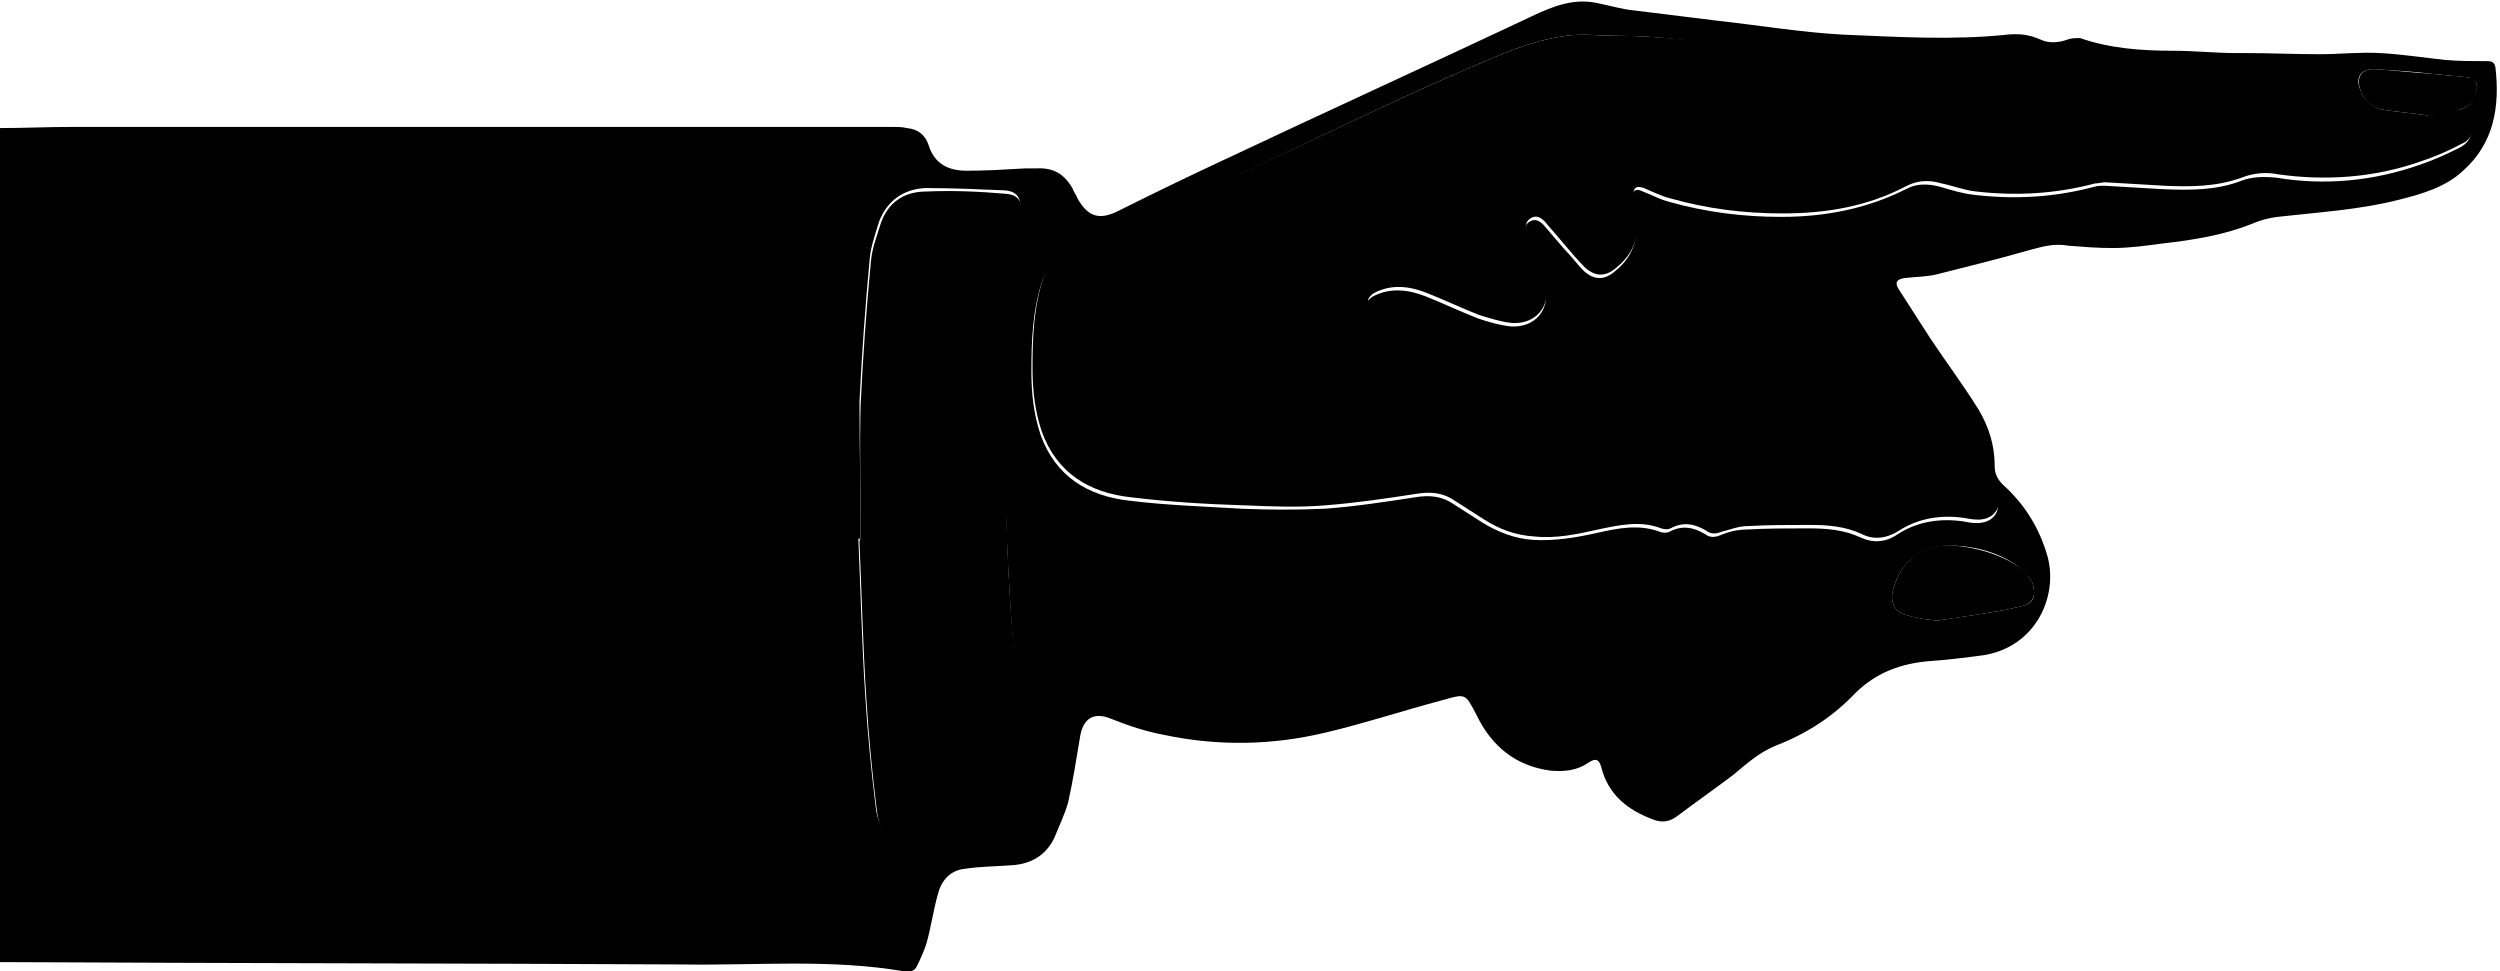 <svg class="hand" xmlns="http://www.w3.org/2000/svg" viewBox="0 0 216.7 84.2"><path class="contrast" d="M0,11.1c2.1,0,4.2-0.1,6.3-0.1C30,11,53.7,11,77.3,11c0.5,0,0.9,0,1.3,0.1c1,0.1,1.6,0.6,1.9,1.5c0.5,1.6,1.7,2.2,3.3,2.2 c1.7,0,3.3-0.1,5-0.2c0.3,0,0.7,0,1,0c1.5-0.1,2.5,0.5,3.2,1.8c0.1,0.3,0.3,0.5,0.4,0.8c0.9,1.6,1.9,1.9,3.5,1.1 c3-1.5,6.1-3,9.1-4.4c8.9-4.2,17.9-8.3,26.8-12.5c1.9-0.9,3.7-1.6,5.8-1.1c1,0.2,2,0.5,3,0.6c2.4,0.3,4.9,0.6,7.3,0.9 c3.6,0.4,7.2,1,10.8,1.2c4.8,0.2,9.6,0.5,14.3,0c1-0.1,1.9,0,2.8,0.4c0.8,0.4,1.7,0.3,2.5,0c0.3-0.1,0.7-0.1,1-0.1 c2.6,0.9,5.3,1.1,8.1,1.1c1.8,0,3.6,0.2,5.5,0.2c0.2,0,0.5,0,0.7,0c2.2,0,4.3,0.1,6.5,0.1c1.7,0,3.5-0.2,5.2-0.1 c1.9,0.1,3.8,0.4,5.7,0.6c1.2,0.1,2.4,0.1,3.6,0.1c0.4,0,0.6,0.1,0.7,0.5c0.4,3.4-0.1,6.6-2.8,9c-1.5,1.4-3.5,2-5.5,2.5 c-3.5,0.9-7.1,1.1-10.6,1.5c-0.8,0.1-1.5,0.3-2.2,0.6c-2.5,1-5.1,1.4-7.7,1.7c-1.5,0.2-2.9,0.4-4.4,0.4c-1.3,0-2.5-0.1-3.8-0.2 c-1.1-0.2-2,0-3.1,0.3c-2.8,0.8-5.6,1.5-8.4,2.2c-0.9,0.2-1.8,0.2-2.7,0.3c-0.7,0.1-0.9,0.4-0.5,1c0.9,1.4,1.8,2.8,2.7,4.2 c1.4,2.1,2.9,4.1,4.2,6.2c0.9,1.5,1.4,3.1,1.4,4.9c0,0.6,0.2,1.1,0.7,1.6c1.9,1.7,3.2,3.8,3.9,6.3c0.9,3.5-1.1,7.8-5.6,8.5 c-1.5,0.2-3.1,0.4-4.6,0.5c-2.5,0.2-4.7,1-6.5,2.8c-1.9,2-4.2,3.5-6.8,4.5c-1.5,0.6-2.6,1.6-3.8,2.6c-1.6,1.2-3.3,2.4-4.9,3.6 c-0.7,0.5-1.4,0.5-2.1,0.2c-2.1-0.8-3.8-2.1-4.4-4.5c-0.2-0.7-0.5-0.8-1.1-0.4c-1,0.7-2.1,0.8-3.3,0.7c-3-0.4-5.1-2.1-6.4-4.8 c-1-1.9-0.9-1.9-3-1.3c-3.4,0.9-6.7,2-10.1,2.8c-4.6,1.1-9.3,1.2-14,0.2c-1.6-0.3-3.1-0.8-4.6-1.4c-1.7-0.7-2.5,0.2-2.7,1.7 c-0.3,1.8-0.6,3.7-1,5.5c-0.3,1.1-0.8,2.1-1.2,3.1c-0.7,1.5-2,2.3-3.7,2.4c-1.3,0.1-2.7,0.1-4,0.3c-1.3,0.1-2.1,1-2.4,2.2 c-0.4,1.4-0.6,2.9-1,4.3c-0.2,0.6-0.5,1.3-0.8,1.9c-0.2,0.5-0.7,0.6-1.1,0.5c-6.4-1.1-12.8-0.5-19.2-0.6 C40,83.5,20.7,83.5,1.4,83.4c-0.5,0-0.9,0-1.4,0C0,59.3,0,35.2,0,11.1z M140,3.1c-1.4,0-2.9-0.2-4.2,0c-3.1,0.4-5.9,1.7-8.7,2.9 C115.6,11,104.6,16.9,93,21.4c-1.3,0.5-2.1,1.5-2.6,2.8c-0.9,2.6-1,5.3-1,8c0,1.9,0.2,3.7,0.8,5.5c1.3,3.6,4.1,5.3,7.7,5.7 c3.2,0.4,6.5,0.5,9.8,0.7c2.4,0.1,4.7,0.1,7.1,0c2.7-0.2,5.3-0.6,7.9-1c1.2-0.2,2.3-0.1,3.3,0.6c0.8,0.5,1.7,1.1,2.5,1.6 c1.3,0.8,2.8,1.4,4.4,1.5c1.9,0.1,3.7-0.2,5.5-0.6c1.8-0.4,3.6-0.8,5.5-0.1c0.2,0.1,0.6,0.1,0.8,0c1.1-0.6,2.1-0.4,3.1,0.2 c0.4,0.3,0.8,0.3,1.3,0.1c0.7-0.3,1.5-0.5,2.3-0.5c1.8-0.1,3.5-0.1,5.3-0.1c1.6,0,3.1,0.1,4.6,0.8c1.1,0.5,2.2,0.4,3.2-0.3 c1.7-1.1,3.7-1.4,5.7-1.1c0.5,0.1,1.1,0.2,1.6,0.1c1.3-0.2,1.8-1.5,1-2.5c-0.5-0.7-1.2-1.3-2-1.7c-3-1.7-6.2-2.7-9.6-3.3 c-3-0.5-5.8-0.3-8.5,1.1c-0.4,0.2-0.8,0.3-1.2,0.4c-0.5,0.1-0.9,0.1-1.3-0.4c-0.5-0.6-1.2-0.9-2-0.9c-0.7,0-1.5,0-2.2-0.1 c-1.4-0.2-2.9-0.2-4.3-0.6c-5.3-1.6-10.1-4-14.6-7.4c-2.2-1.7-4.6-3-7.6-2.9c-0.1,0-0.3,0-0.4-0.1c-0.2-0.2-0.6-0.3-0.6-0.6 c0-0.2,0.3-0.5,0.5-0.6c1.5-0.8,3.1-0.6,4.6,0c1.5,0.6,3,1.3,4.5,1.9c0.9,0.3,1.9,0.6,2.9,0.7c2,0.1,3.4-1.4,2.9-3.4 c-0.2-1.1-0.8-2.1-1.2-3.1c-0.2-0.4-0.4-0.8-0.5-1.3c-0.1-0.5-0.1-1,0.4-1.3c0.5-0.3,0.9,0,1.2,0.3c0.6,0.7,1.2,1.4,1.8,2.1 c0.6,0.6,1.1,1.3,1.7,1.9c0.9,0.8,1.8,0.8,2.7,0c1.5-1.2,2.1-2.8,1.7-4.7c-0.1-0.6-0.2-1.2-0.2-1.7c0-0.6,0.3-0.8,0.9-0.5 c0.8,0.3,1.5,0.7,2.3,0.9c3.2,0.9,6.4,1.3,9.7,1.3c3.8,0,7.4-0.7,10.8-2.4c0.9-0.5,1.9-0.5,3-0.2c1,0.3,2,0.6,3,0.7 c3.5,0.4,6.9,0.2,10.3-0.7c0.3-0.1,0.6-0.1,0.9-0.1c1.7,0.1,3.4,0.2,5.1,0.3c2.3,0.1,4.6,0.1,6.7-0.7c1-0.4,2-0.4,3.1-0.3 c4.2,0.7,8.4,0.3,12.4-1.1c1.2-0.4,2.3-0.9,3.5-1.5c0.8-0.4,1.1-1.1,0.9-1.5c-0.4-0.7-1-0.4-1.6-0.4c-2.1,0-4.1,0.1-6.2,0.1 c-1.4,0-2.6-0.8-3.2-2.1c-0.1-0.3-0.3-0.5-0.4-0.8c-0.5-1.3-1.5-1.7-2.8-1.7c-0.3,0-0.6,0-0.9,0c-3.1,0-6.3,0.1-9.4,0.1 c-2.4,0-4.8-0.3-7.2-0.4c-0.8,0-1.7,0.1-2.3,0.7c-1,1.1-1.6,1-2.7,0.2c-1.2-0.9-2.6-1.5-4.1-1.5c-1.5,0-3,0.1-4.5,0.1 c-5.7,0.1-11.4,0-17-1C147.9,3.6,144,3.1,140,3.1z M74.6,46.7c-0.1,0-0.1,0-0.2,0c0.2,4.5,0.3,9.1,0.6,13.6 c0.2,3.2,0.5,6.4,0.9,9.6c0.2,1.8,0.8,2.4,2.6,2.7c2.4,0.4,4.9,0.3,7.3,0c1.2-0.2,2-0.9,2.4-2.1c0.5-1.3,0.6-2.5,0.5-3.9 c-0.2-2.8-0.4-5.6-0.7-8.4c-0.5-5.8-0.8-11.7-0.9-17.6c0-5.7,0-11.4,0.6-17c0.2-1.6,0.4-3.3,0.7-4.9c0.2-1.4-0.1-2.1-1.3-2.2 c-2.3-0.1-4.6-0.2-6.9-0.2c-1.9,0.1-3.3,1.1-4,2.9c-0.3,1-0.7,2.1-0.8,3.1c-0.4,4.2-0.7,8.4-0.9,12.5 C74.5,38.9,74.6,42.8,74.6,46.7z M167.9,53.8c1.8-0.3,3.5-0.5,5.1-0.8c0.8-0.1,1.6-0.3,2.4-0.5c0.7-0.2,1-0.6,0.9-1.4 c-0.1-1-0.8-1.5-1.5-2.1c-1.6-1.1-3.4-1.6-5.3-1.7c-2.7-0.2-4.7,1.2-5.4,3.8c-0.3,1.1,0.1,1.9,1.1,2.2 C166.2,53.6,167.1,53.7,167.9,53.8z M210.4,10c0.8-0.2,1.8-0.3,2.8-0.5c0.9-0.3,1.4-0.9,1.5-1.9c0-0.5-0.2-0.8-0.8-0.9 c-1-0.1-2.1-0.2-3.1-0.3c-1.6-0.2-3.3-0.3-4.9-0.4c-1.2-0.1-1.8,0.7-1.3,1.8c0.3,0.9,1,1.5,1.9,1.7C207.8,9.7,209,9.8,210.4,10z"></path> <path d="M140,3.1c4,0,8,0.5,11.9,1.2c5.6,1.1,11.3,1.2,17,1c1.5,0,3-0.1,4.5-0.1c1.5,0,2.9,0.6,4.1,1.5 c1.1,0.8,1.7,1,2.7-0.2c0.6-0.7,1.5-0.8,2.3-0.7c2.4,0.1,4.8,0.3,7.2,0.4c3.1,0,6.3-0.1,9.4-0.1c0.3,0,0.6,0,0.9,0 c1.3,0,2.3,0.4,2.8,1.7c0.1,0.3,0.3,0.5,0.4,0.8c0.7,1.3,1.8,2.1,3.2,2.1c2.1,0.1,4.1,0,6.2-0.1c0.5,0,1.2-0.4,1.6,0.4 c0.2,0.5-0.1,1.2-0.9,1.5c-1.1,0.6-2.3,1.1-3.5,1.5c-4,1.4-8.2,1.7-12.4,1.1c-1-0.2-2.1-0.1-3.1,0.3c-2.2,0.8-4.5,0.8-6.7,0.7 c-1.7-0.1-3.4-0.2-5.1-0.3c-0.3,0-0.6,0.1-0.9,0.1c-3.4,0.9-6.8,1.1-10.3,0.7c-1-0.1-2-0.5-3-0.7c-1-0.3-2-0.3-3,0.2 c-3.4,1.8-7,2.4-10.8,2.4c-3.3,0-6.5-0.4-9.7-1.3c-0.8-0.2-1.6-0.6-2.3-0.9c-0.6-0.2-0.9-0.1-0.9,0.5c0,0.6,0.1,1.2,0.2,1.7 c0.4,1.9-0.2,3.5-1.7,4.7c-0.9,0.8-1.8,0.8-2.7,0c-0.6-0.6-1.2-1.3-1.7-1.9c-0.6-0.7-1.2-1.4-1.8-2.1c-0.3-0.3-0.7-0.6-1.2-0.3 c-0.5,0.3-0.5,0.8-0.4,1.3c0.1,0.4,0.3,0.8,0.5,1.3c0.4,1,0.9,2,1.2,3.1c0.4,2-0.9,3.5-2.9,3.4c-1-0.1-1.9-0.4-2.9-0.7 c-1.5-0.6-3-1.3-4.5-1.9c-1.5-0.6-3.1-0.8-4.6,0c-0.2,0.1-0.5,0.4-0.5,0.6c0,0.2,0.4,0.4,0.6,0.6c0.1,0.1,0.3,0.1,0.4,0.1 c2.9-0.1,5.4,1.2,7.6,2.9c4.4,3.4,9.3,5.8,14.6,7.4c1.4,0.4,2.8,0.5,4.3,0.6c0.7,0.1,1.5,0.1,2.2,0.1c0.8,0,1.4,0.3,2,0.9 c0.3,0.4,0.8,0.5,1.3,0.4c0.4-0.1,0.8-0.2,1.2-0.4c2.7-1.4,5.5-1.6,8.5-1.1c3.4,0.6,6.6,1.6,9.6,3.3c0.7,0.4,1.4,1,2,1.7 c0.8,1,0.2,2.3-1,2.5c-0.5,0.1-1.1,0-1.6-0.1c-2-0.3-4,0-5.7,1.1c-1.1,0.7-2.2,0.8-3.2,0.3c-1.5-0.7-3-0.8-4.6-0.8 c-1.8,0-3.5,0-5.3,0.1c-0.8,0-1.5,0.3-2.3,0.5c-0.5,0.2-0.9,0.2-1.3-0.1c-1-0.6-2-0.8-3.1-0.2c-0.2,0.1-0.5,0.1-0.8,0 c-1.8-0.7-3.6-0.3-5.5,0.1c-1.8,0.4-3.6,0.8-5.5,0.6c-1.6-0.1-3-0.6-4.4-1.5c-0.8-0.5-1.7-1.1-2.5-1.6c-1-0.7-2.1-0.8-3.3-0.6 c-2.6,0.4-5.3,0.8-7.9,1c-2.4,0.2-4.7,0.1-7.1,0c-3.3-0.1-6.5-0.3-9.8-0.7c-3.6-0.4-6.4-2.1-7.7-5.7c-0.6-1.8-0.8-3.6-0.8-5.5 c0-2.7,0.1-5.4,1-8c0.5-1.3,1.3-2.3,2.6-2.8C104.6,16.9,115.6,11,127.1,6c2.8-1.2,5.6-2.5,8.7-2.9C137.1,2.9,138.6,3.1,140,3.1z"></path> <path d="M74.6,46.7c0-3.9-0.1-7.8,0-11.6c0.2-4.2,0.5-8.4,0.9-12.5c0.1-1.1,0.5-2.1,0.8-3.1c0.6-1.9,2-2.9,4-2.9 c2.3-0.1,4.6,0,6.9,0.2c1.2,0.1,1.5,0.8,1.3,2.2c-0.3,1.6-0.5,3.2-0.7,4.9c-0.6,5.7-0.6,11.3-0.6,17c0,5.9,0.3,11.7,0.9,17.6 c0.3,2.8,0.5,5.6,0.7,8.4c0.1,1.3,0,2.6-0.5,3.9c-0.4,1.1-1.2,1.9-2.4,2.1c-2.4,0.3-4.9,0.5-7.3,0c-1.8-0.3-2.4-0.9-2.6-2.7 c-0.4-3.2-0.7-6.4-0.9-9.6c-0.3-4.5-0.4-9.1-0.6-13.6C74.5,46.7,74.6,46.7,74.6,46.7z"></path> <path d="M167.9,53.8c-0.8-0.1-1.8-0.2-2.7-0.5c-1-0.3-1.4-1.1-1.1-2.2c0.7-2.6,2.7-4.1,5.4-3.8 c1.9,0.2,3.7,0.7,5.3,1.7c0.7,0.5,1.4,1.1,1.5,2.1c0.1,0.7-0.2,1.2-0.9,1.4c-0.8,0.2-1.6,0.4-2.4,0.5 C171.4,53.3,169.8,53.5,167.9,53.8z"></path> <path d="M210.4,10c-1.4-0.2-2.6-0.3-3.9-0.5c-1-0.2-1.6-0.8-1.9-1.7c-0.4-1.1,0.1-1.9,1.3-1.8c1.6,0.1,3.3,0.3,4.9,0.4 c1,0.1,2.1,0.2,3.1,0.3c0.6,0,0.8,0.4,0.8,0.9c0,1-0.6,1.6-1.5,1.9C212.3,9.8,211.3,9.9,210.4,10z"></path></svg>
